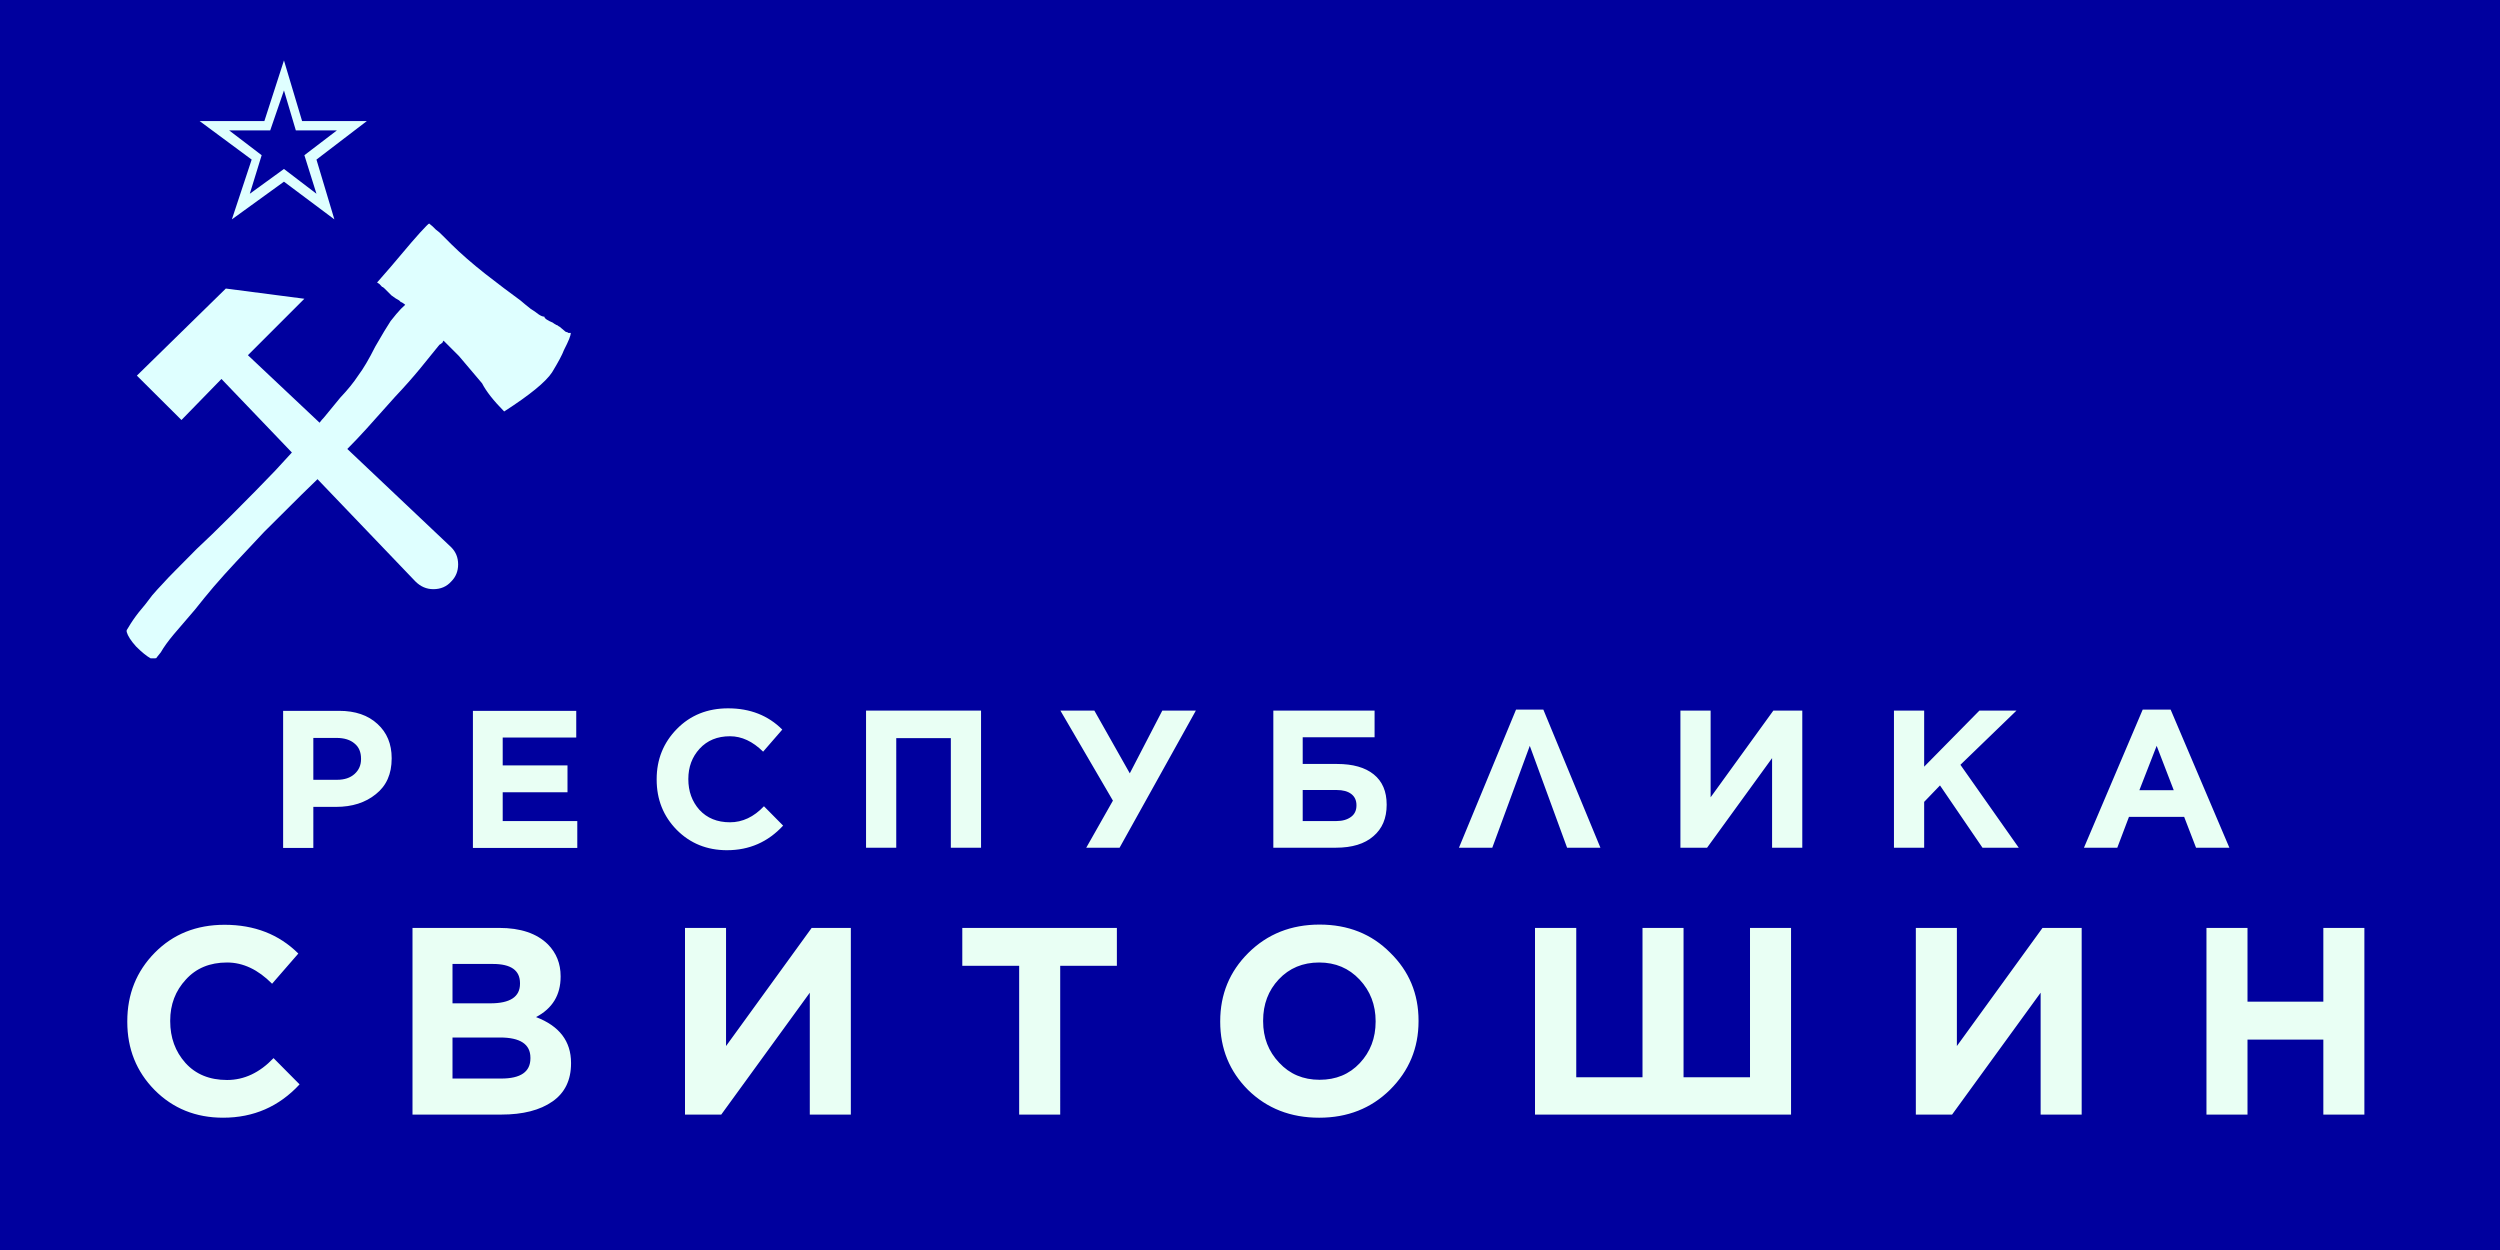 <svg version="1.2" xmlns="http://www.w3.org/2000/svg" viewBox="0 0 1200 600" width="1200" height="600">
	<title>Republik of Svito-svg</title>
	<style>
		.s0 { fill: #00009e } 
		.s1 { fill: #dfffff } 
		.s2 { fill: #e9fff4 } 
	</style>
	<path id="Layer" class="s0" d="m0 0h1200v600h-1200z"/>
	<g id="1234">
		<g id="Icon">
			<path id="83837" fill-rule="evenodd" class="s1" d="m176.1 58.1l-24.2 18.5 8.6 28.7-24.2-18.1-25 18.1 9.5-28.7-25-18.5h31.1l9.4-29.1 8.7 29.1zm-66.1 4.5l15.6 11.9-5.7 18.5 16.4-11.9 15.6 11.9-5.8-18.5 15.6-11.9h-19.7l-5.7-19.2-6.6 19.2zm34.9 174.7q-10.3 10.2-18.1 18-7.3 7.8-13.5 14.4-5.7 6.1-10.7 11.9-4.5 5.3-9 11-5.7 6.6-10.2 11.9-4.1 4.9-6.2 8.6-1.6 2.1-2 2.5 0 0.4-0.8 0.4h-2.1q-2.9-1.6-7-5.7-3.7-4.1-4.5-7v-0.8l0.8-1.3q2.1-3.6 5-7.3 3.2-3.7 6.5-8.2 2.5-2.9 4.9-5.4 2.5-2.8 6.2-6.5 4.1-4.1 10.2-10.3 6.6-6.1 16.9-16.4 12.7-12.7 20.9-21.3l7.9-8.6-33.8-35.3-19.2 19.7-21.4-21.3 42.7-41.8 37.7 4.9-27.1 27.1 34.4 32.4q1-1.4 2.1-2.5 3.7-4.5 7.8-9.5 5.4-5.7 8.6-10.6 3.7-4.9 8.2-13.9 5-8.7 7.4-12.3 2.9-3.7 4.9-5.8l2.1-2q-0.4-0.4-1.2-0.9-0.5-0.4-0.9-0.4-0.4-0.4-0.8-0.8-1.6-0.8-3.7-2.4-1.6-1.7-3.3-3.3-0.8-0.8-1.2-0.8-0.4-0.5-1.2-1.3l-1.2-0.8q6.9-7.8 12.3-14.3 4.5-5.4 8.2-9.5 4.1-4.5 4.5-4.5 1.6 1.2 3.2 2.9 1.7 1.2 3.3 2.9l4.1 4.1q7 6.9 16.4 14.3 9.5 7.4 16.8 12.7 0.9 0.8 2.5 2.1 1.6 1.2 2.5 2 2 1.2 3.6 2.5 1.7 1.2 2.9 1.2 0 1.2 4.1 2.9 0.4 0.4 1.2 0.8 0.5 0.4 0.9 0.4 0.4 0.4 1.2 0.8 1.6 1.3 2.5 2.1 0.4 0.4 0.8 0.4 0.4 0 0.8 0.4h1.2q0 0.8-0.8 2.9-0.8 2-2.5 5.3-1.2 3.3-5.7 10.7-4.5 6.9-23 18.8-7.7-7.8-10.6-13.5l-11.1-13.1-7.4-7.4q-0.4 0.4-0.4 0.8-0.8 0.8-1.6 1.2-3.3 4.1-9 11.1-5.4 6.6-12.3 13.9-6.6 7.4-13.6 15.2-4.8 5.3-9.3 9.8l49.9 47.2q3.3 3.3 3.3 8.2 0 4.9-3.3 8.2-3.3 3.7-8.6 3.7-4.9 0-8.6-3.7l-47-49.1q-5.5 5.4-7.5 7.3z"/>
		</g>
		<g id="Text">
			<path id="Р Е С П У Б Л И К А" fill-rule="evenodd" class="s2" d="m150.4 407h-14.5v-65.8h26.9q11.6 0 18.4 6.3 6.8 6.2 6.8 16.4v0.2q0 11.1-7.6 17.1-7.5 6.1-19.1 6.1h-10.9zm0-52.8v20.1h11.4q5.3 0 8.4-2.8 3.1-2.8 3.1-7.1v-0.2q0-4.8-3.1-7.3-3.1-2.7-8.7-2.7zm90.9 39.9h35.8v12.9h-50.1v-65.8h49.6v12.8h-35.3v13.4h31.1v12.9h-31.1zm107.7 14q-14.5 0-24.2-9.8-9.6-9.8-9.6-24.1v-0.2q0-14.2 9.7-24.1 9.7-9.9 24.6-9.9 15.8 0 26 10.2l-9.2 10.6q-7.5-7.4-15.9-7.4-9.1 0-14.6 6-5.4 5.9-5.4 14.5v0.1q0 8.7 5.3 14.7 5.5 6 14.7 6 9 0 16.3-7.7l9.2 9.3q-10.9 11.8-26.9 11.8zm81.2-1.2h-14.5v-65.8h55.2v65.8h-14.5v-52.6h-26.2zm143.8-65.8l-36.6 65.8h-16l12.8-22.6-25.2-43.2h16.3l17 30.1 15.6-30.1zm67.2 65.8h-30v-65.8h48.6v12.8h-34.5v12.8h16.5q11.4 0 17.6 5 6.2 5 6.2 14.5v0.1q0 9.7-6.4 15.1-6.3 5.5-18 5.5zm-15.9-27.7v14.9h16.2q4.3 0 7-2 2.6-1.9 2.6-5.5v-0.1q0-3.5-2.5-5.4-2.5-1.9-7-1.9zm102.4-38.6h13.1l27.4 66.3h-16l-17.9-48.9-18 48.9h-16zm137.4 0.5v65.8h-14.5v-43l-31.2 43h-12.8v-65.8h14.5v41.6l30.1-41.6zm58.5 65.8h-14.5v-65.8h14.5v26.9l26.5-26.9h17.8l-26.9 26 28 39.8h-17.4l-20.4-29.9-7.6 7.9zm130.5 0l-5.7-14.8h-26.5l-5.6 14.8h-16l28.2-66.3h13.4l28.2 66.3zm-27.2-27.6h16.5l-8.2-21.3z"/>
			<path id="С В И Т О Ш И Н" fill-rule="evenodd" class="s2" d="m107.1 536.5q-19.7 0-32.9-13.3-13.1-13.3-13.1-32.7v-0.3q0-19.5 13.2-32.9 13.2-13.4 33.5-13.4 21.5 0 35.4 13.8l-12.6 14.5q-10.1-10.2-21.6-10.2-12.4 0-19.8 8.2-7.5 8.1-7.5 19.7v0.3q0 11.8 7.3 20 7.4 8.2 20 8.2 12.3 0 22.3-10.5l12.5 12.6q-14.8 16-36.7 16zm90.9-1.5v-89.6h41.6q15.4 0 23.4 7.9 6.1 6.2 6.1 15.3v0.2q0 13.2-11.8 19.4 16.8 6.4 16.8 22v0.2q0 12.1-8.9 18.3-9 6.3-24.6 6.3zm51.6-62.8v-0.3q0-9.2-13-9.2h-19.4v18.9h18.2q14.2 0 14.2-9.4zm5 35.8v-0.3q0-9.7-14.6-9.7h-22.8v19.7h23.4q14 0 14-9.7zm153.8-62.6v89.6h-19.7v-58.5l-42.5 58.5h-17.4v-89.6h19.7v56.7l41.1-56.7zm100.5 89.6h-19.7v-71.4h-27.3v-18.2h74.2v18.2h-27.2zm76.8-44.6v-0.2q0-19.4 13.5-32.8 13.7-13.6 34.2-13.6 20.5 0 33.9 13.5 13.6 13.3 13.6 32.6v0.3q0 19.3-13.7 32.9-13.6 13.4-34 13.4-20.5 0-34.1-13.3-13.4-13.4-13.4-32.8zm74.6 0v-0.2q0-11.8-7.7-20-7.7-8.2-19.4-8.2-11.8 0-19.4 8.1-7.5 8-7.5 19.8v0.3q0 11.8 7.7 19.9 7.6 8.2 19.4 8.2 11.8 0 19.3-8 7.6-8.1 7.6-19.9zm199.4 44.6h-122.9v-89.6h19.8v71.7h31.8v-71.7h19.7v71.7h31.9v-71.7h19.7zm139.5-89.6v89.6h-19.7v-58.5l-42.5 58.5h-17.4v-89.6h19.7v56.7l41.1-56.7zm79.6 89.6h-19.7v-89.6h19.7v35.4h36.4v-35.4h19.7v89.6h-19.7v-36h-36.4z"/>
		</g>
	</g>
</svg>
